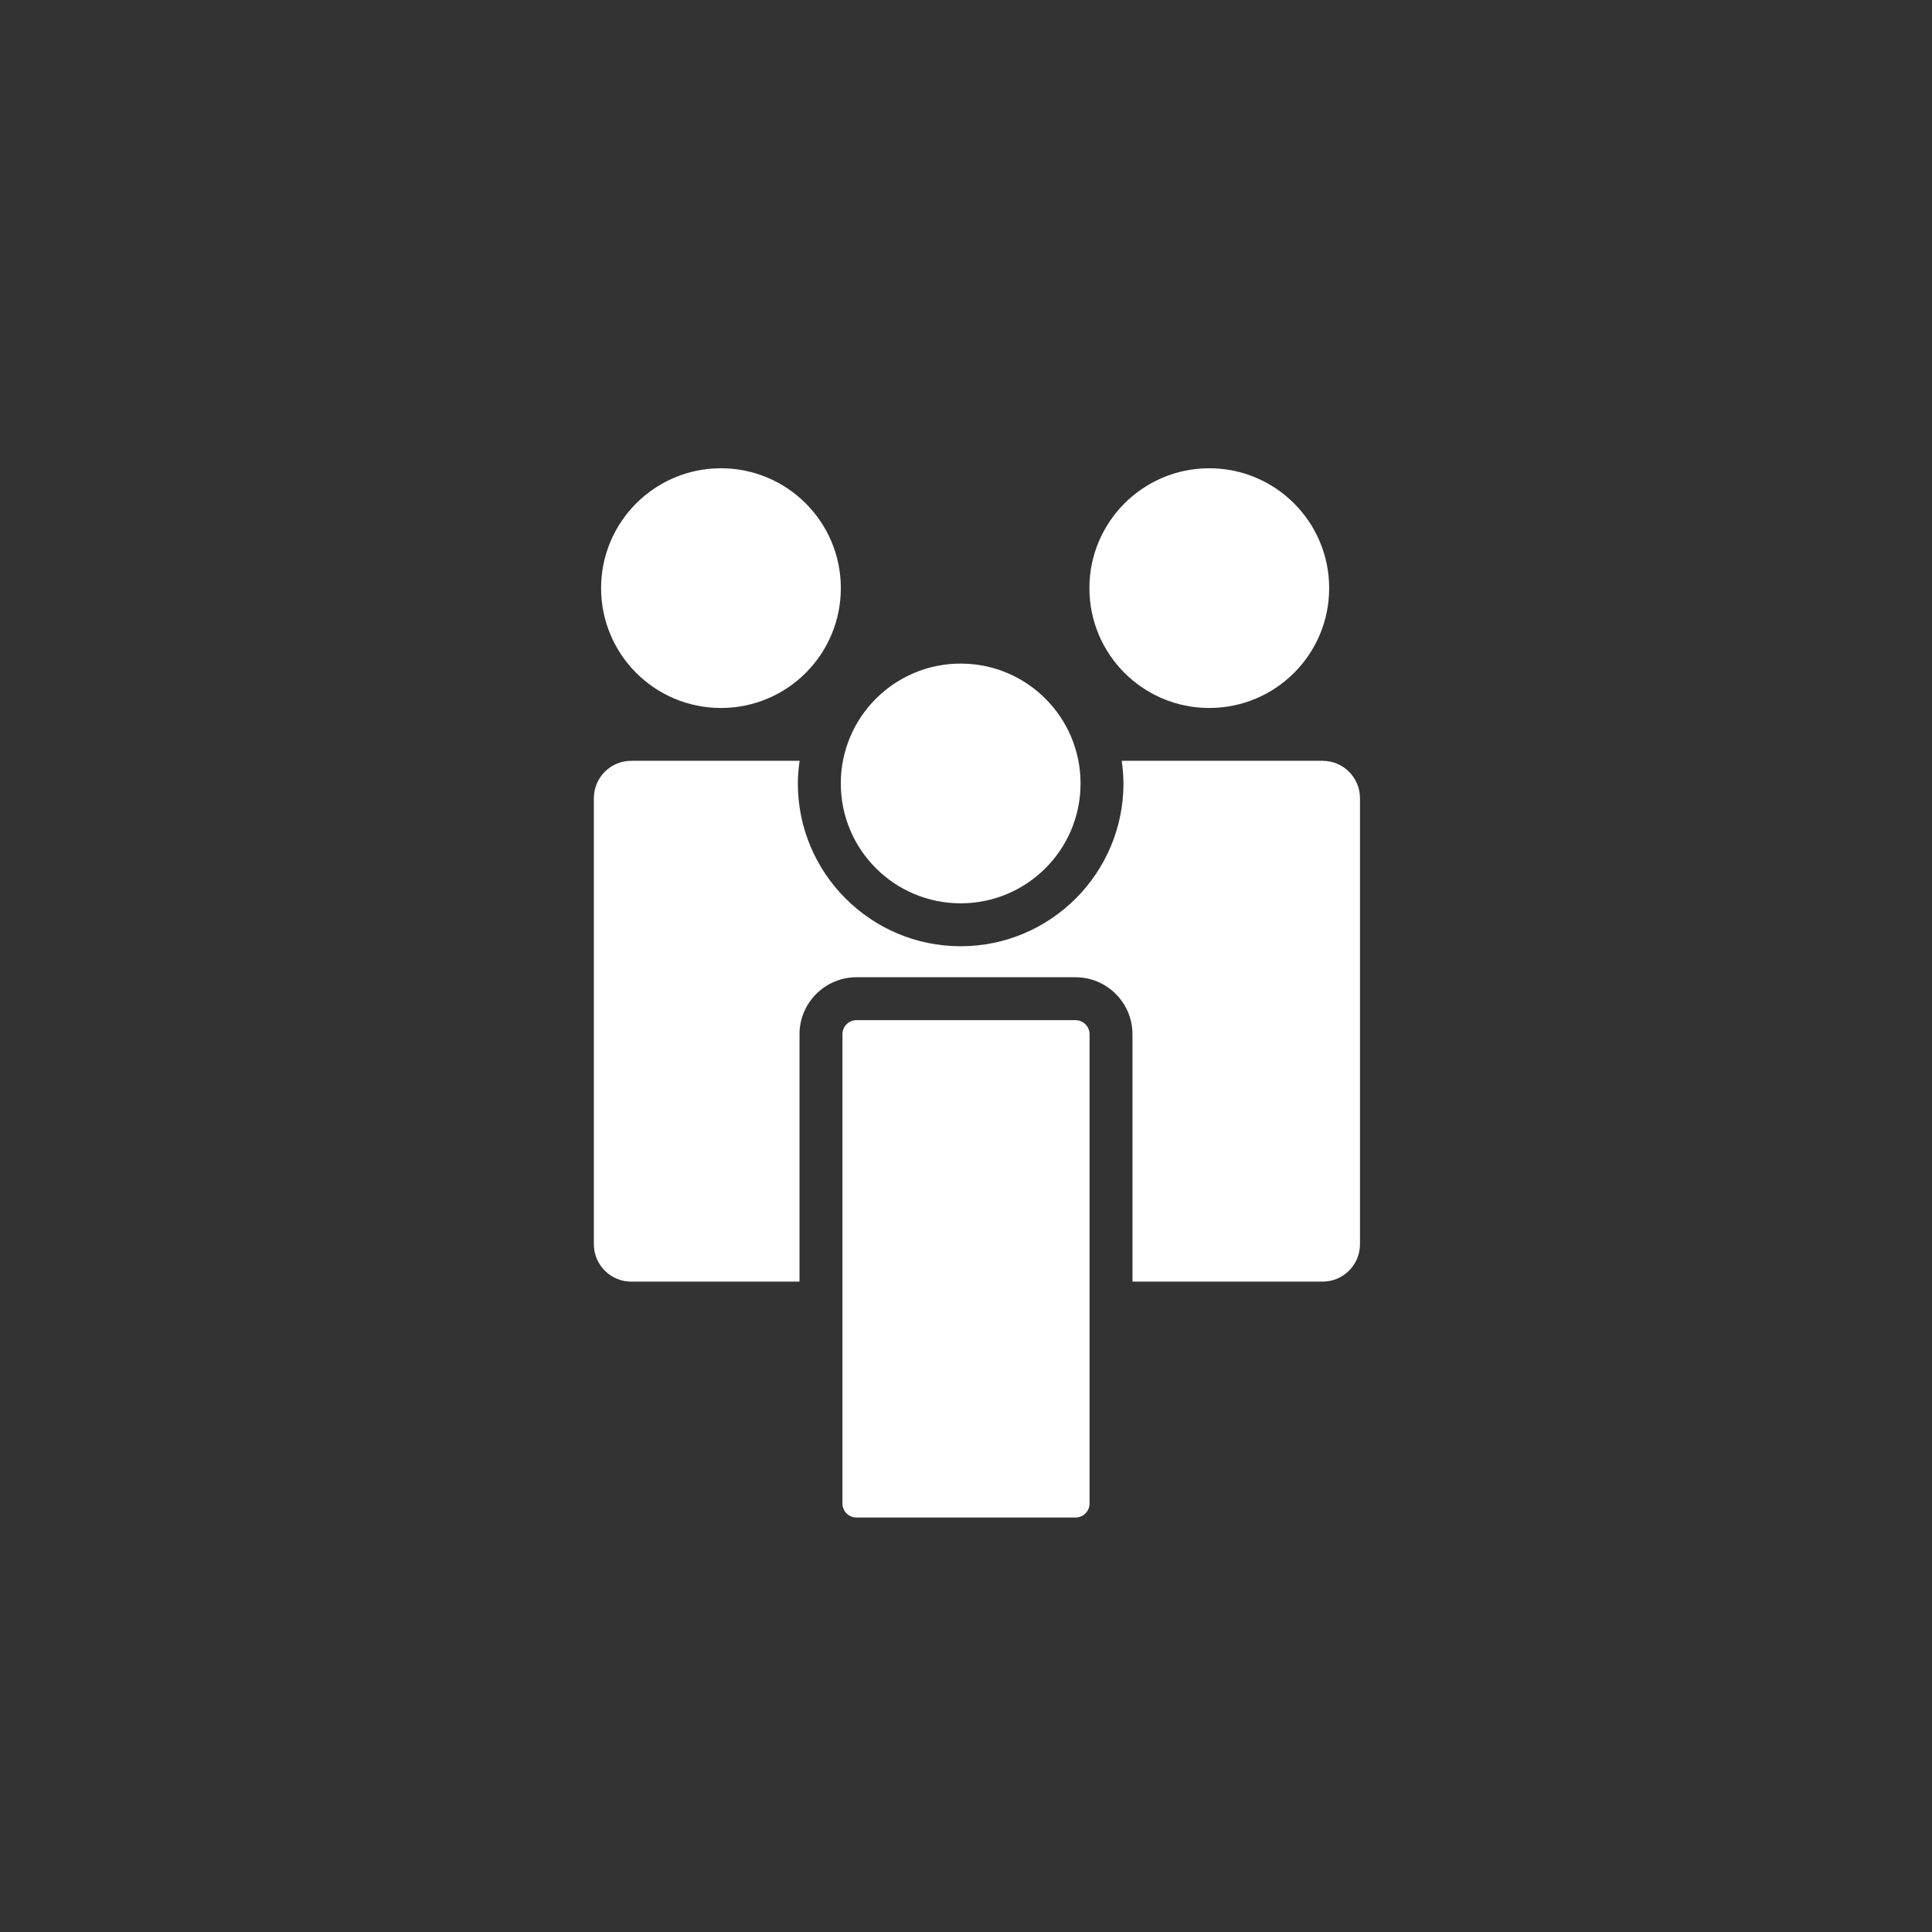 <?xml version="1.0" encoding="utf-8"?>
<!-- Generator: Adobe Illustrator 16.0.0, SVG Export Plug-In . SVG Version: 6.00 Build 0)  -->
<!DOCTYPE svg PUBLIC "-//W3C//DTD SVG 1.1//EN" "http://www.w3.org/Graphics/SVG/1.1/DTD/svg11.dtd">
<svg version="1.1" id="Layer_1" xmlns="http://www.w3.org/2000/svg" xmlns:xlink="http://www.w3.org/1999/xlink" x="0px" y="0px"
	 width="225px" height="225px" viewBox="0 0 225 225" enable-background="new 0 0 225 225" xml:space="preserve">
<rect x="0" y="0" width="225" height="225" fill="#333333" stroke="none"/>
<g>
	<path fill="#ffffff" d="M97.923,68.494c0,7.716-6.248,13.957-13.961,13.957c-7.709,0-13.959-6.241-13.959-13.957
		c0-7.707,6.25-13.96,13.959-13.96C91.675,54.533,97.923,60.787,97.923,68.494z"/>
</g>
<g>
	<path fill="#ffffff" d="M154.794,68.494c0,7.716-6.25,13.957-13.963,13.957c-7.71,0-13.96-6.241-13.96-13.957
		c0-7.707,6.25-13.96,13.96-13.96C148.544,54.533,154.794,60.787,154.794,68.494z"/>
</g>
<g>
	<path fill="#ffffff" d="M125.252,118.807H99.748c-0.902,0-1.636,0.733-1.636,1.637v54.652c0,0.901,0.733,1.635,1.636,1.635h25.504
		c0.902,0,1.637-0.732,1.637-1.635v-54.652C126.889,119.54,126.154,118.807,125.252,118.807z"/>
	<path fill="#ffffff" d="M154.029,88.604h-23.395c0.121,0.864,0.205,1.74,0.205,2.638c0,10.454-8.506,18.958-18.961,18.958
		s-18.961-8.504-18.961-18.958c0-0.897,0.084-1.773,0.206-2.638h-19.61c-2.403,0-4.352,1.949-4.352,4.352v51.949
		c0,2.401,1.948,4.352,4.352,4.352h19.598v-28.813c0-3.658,2.977-6.635,6.636-6.635h25.504c3.658,0,6.637,2.977,6.637,6.635v28.813
		h22.142c2.403,0,4.353-1.948,4.353-4.352V92.956C158.382,90.552,156.434,88.604,154.029,88.604z"/>
</g>
<path fill="#ffffff" d="M125.841,91.241c0,7.716-6.248,13.958-13.961,13.958c-7.711,0-13.961-6.242-13.961-13.958
	c0-7.707,6.25-13.96,13.961-13.96C119.593,77.281,125.841,83.535,125.841,91.241z"/>
</svg>
